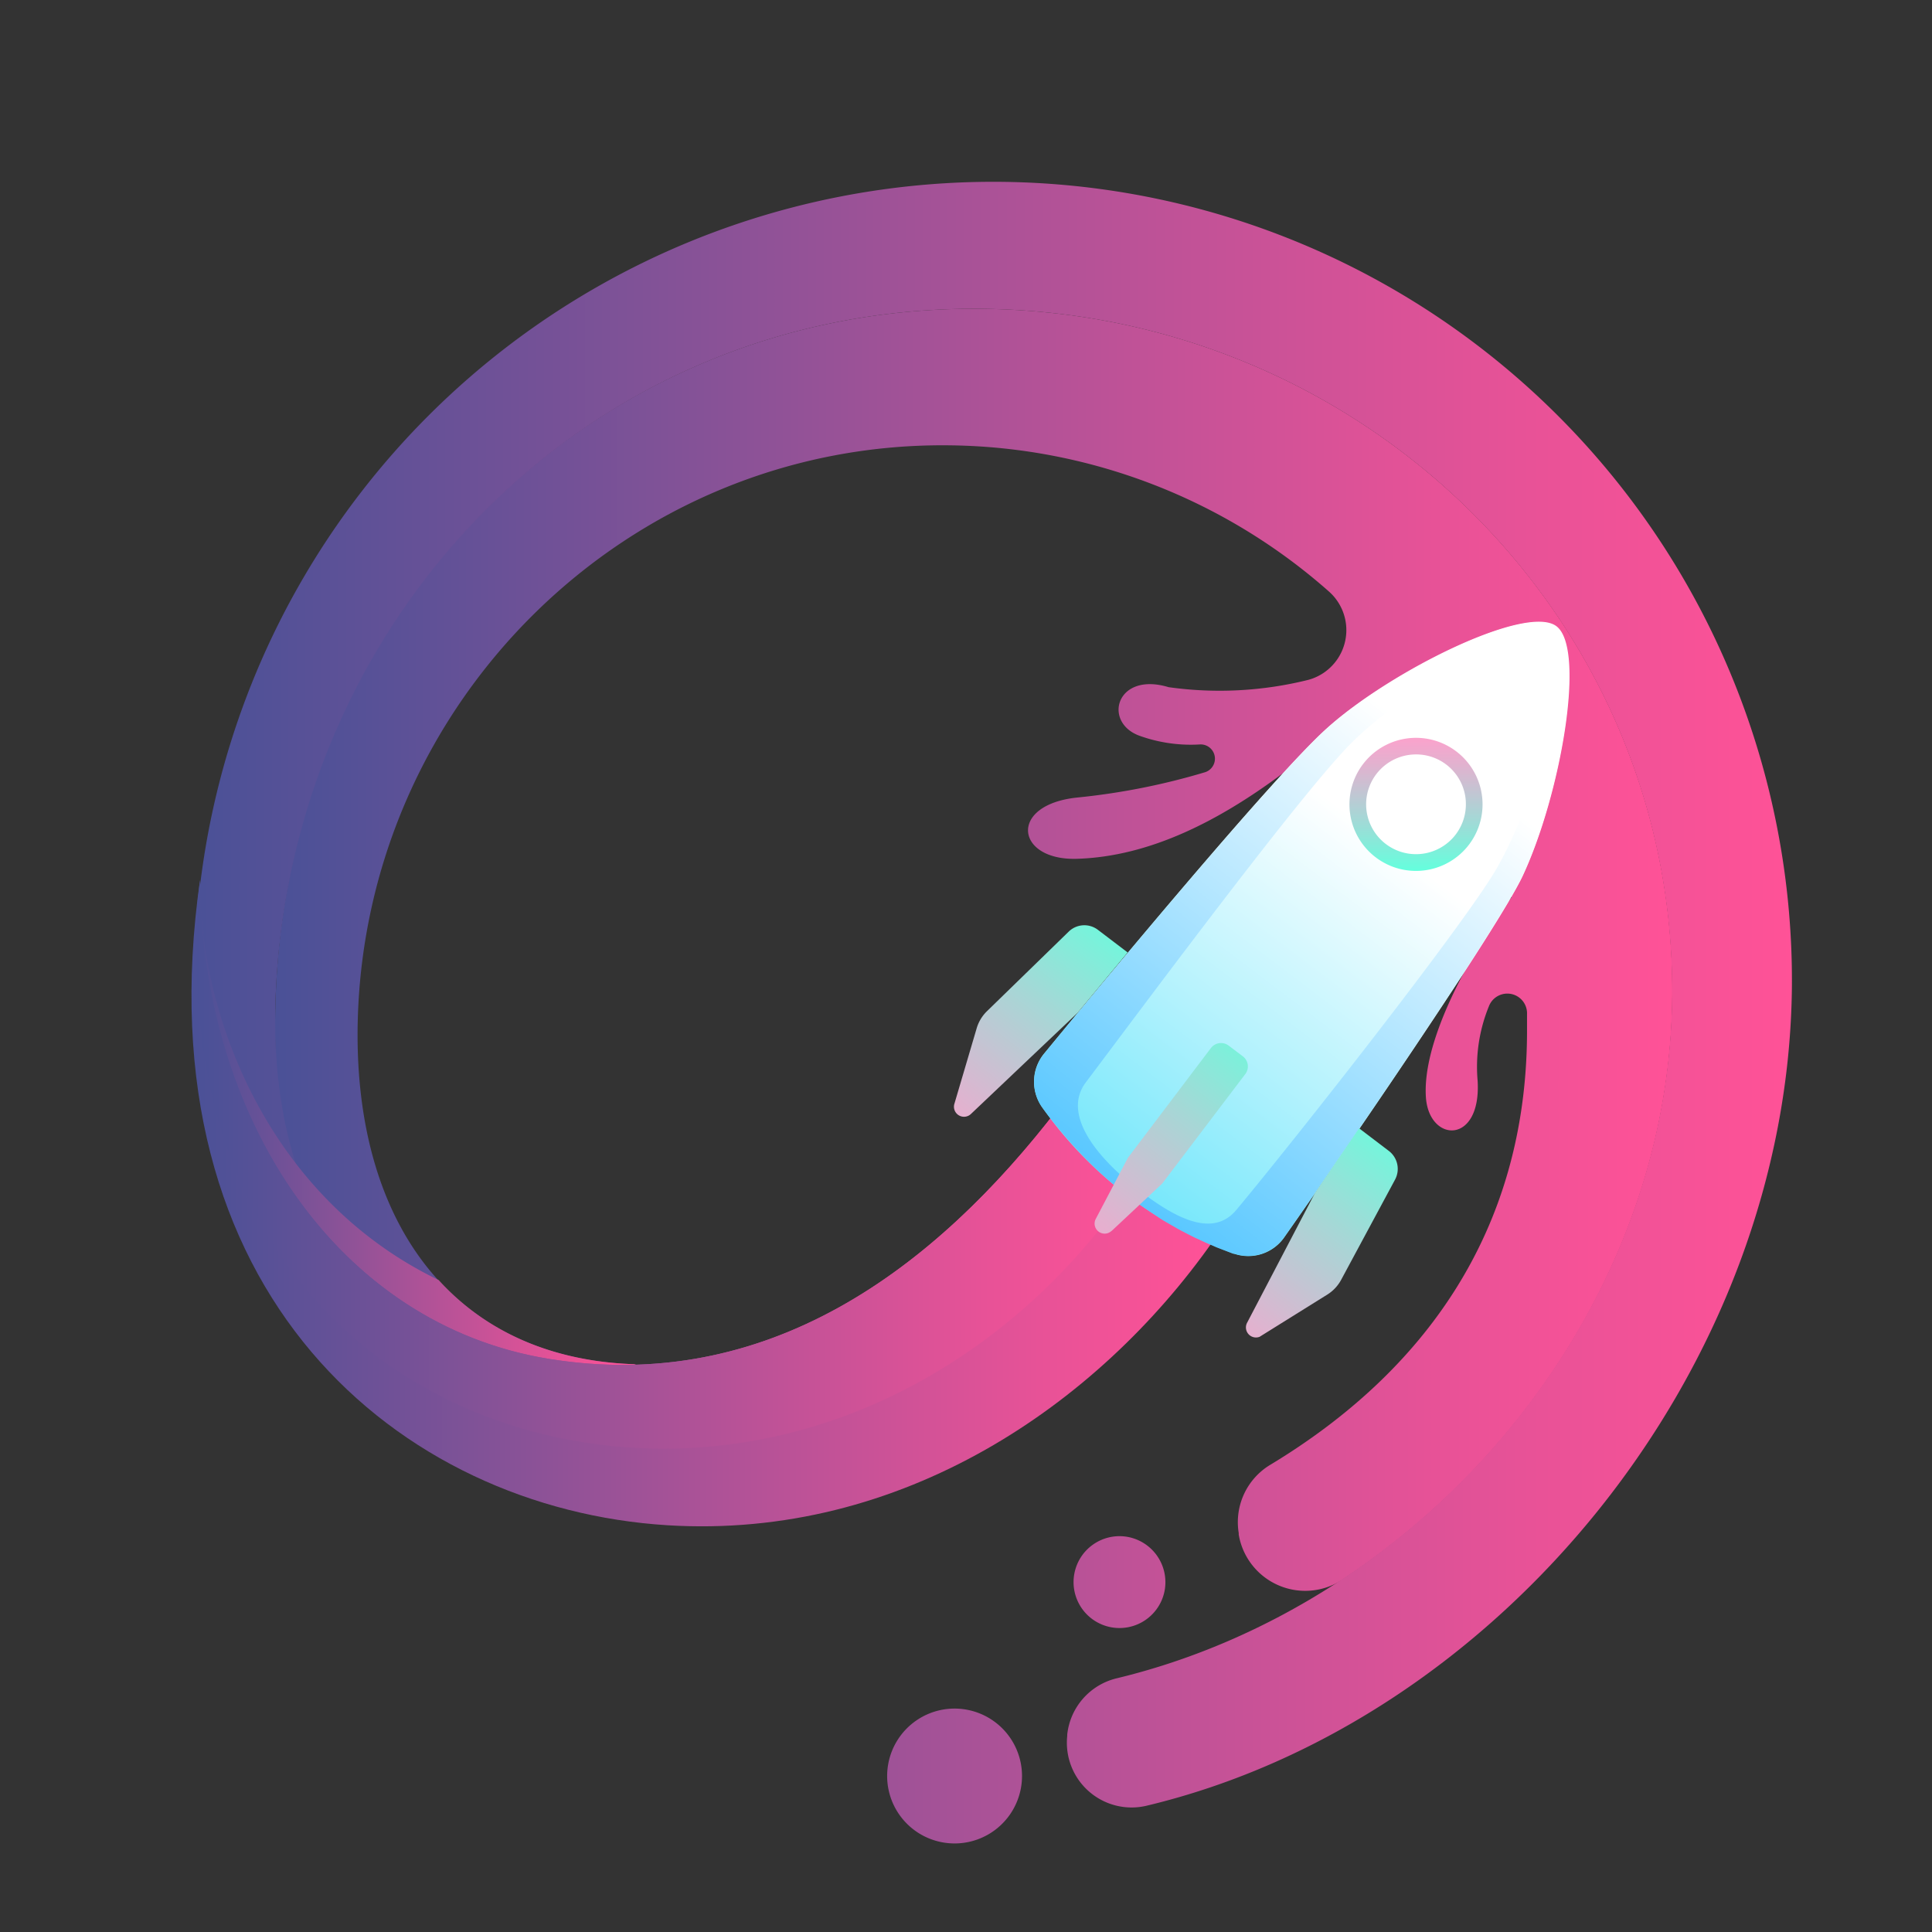 <svg id="Layer_1" data-name="Layer 1" xmlns="http://www.w3.org/2000/svg" xmlns:xlink="http://www.w3.org/1999/xlink" viewBox="0 0 151.85 151.85"><rect x="0" y="0" width="151.85" height="151.85" fill="#333333" stroke="none"/><defs><style>.cls-1{fill:url(#linear-gradient);}.cls-2{fill:url(#linear-gradient-2);}.cls-3{fill:url(#linear-gradient-3);}.cls-4{fill:url(#linear-gradient-4);}.cls-5{fill:url(#linear-gradient-5);}.cls-6{fill:url(#linear-gradient-6);}.cls-7{fill:url(#linear-gradient-7);}.cls-8{fill:url(#linear-gradient-8);}.cls-9{fill:url(#linear-gradient-9);}</style><linearGradient id="linear-gradient" x1="21.62" y1="76.1" x2="131.43" y2="76.1" gradientUnits="userSpaceOnUse"><stop offset="0" stop-color="#4a5197"/><stop offset="0.49" stop-color="#a95297"/><stop offset="0.83" stop-color="#e75297"/><stop offset="1" stop-color="#ff5297"/></linearGradient><linearGradient id="linear-gradient-2" x1="15.23" y1="79.57" x2="140.79" y2="79.57" xlink:href="#linear-gradient"/><linearGradient id="linear-gradient-3" x1="15.23" y1="89.35" x2="49.97" y2="89.35" xlink:href="#linear-gradient"/><linearGradient id="linear-gradient-4" x1="15.05" y1="94.54" x2="95.33" y2="94.54" xlink:href="#linear-gradient"/><linearGradient id="linear-gradient-5" x1="15.45" y1="91.51" x2="89.98" y2="91.51" xlink:href="#linear-gradient"/><linearGradient id="linear-gradient-6" x1="19.92" y1="238.28" x2="-19.48" y2="285.19" gradientTransform="matrix(1, -0.05, 0.05, 1, 77.96, -170.43)" gradientUnits="userSpaceOnUse"><stop offset="0" stop-color="#fff"/><stop offset="0.32" stop-color="#b3f2fd"/><stop offset="1" stop-color="#04d3f7"/></linearGradient><linearGradient id="linear-gradient-7" x1="25.72" y1="232.45" x2="-11.79" y2="275.49" gradientTransform="matrix(1, -0.05, 0.05, 1, 77.96, -170.43)" gradientUnits="userSpaceOnUse"><stop offset="0" stop-color="#fff"/><stop offset="0.35" stop-color="#b3e6ff"/><stop offset="1" stop-color="#1fb4ff"/></linearGradient><linearGradient id="linear-gradient-8" x1="99.38" y1="79.67" x2="84.02" y2="99.84" gradientUnits="userSpaceOnUse"><stop offset="0" stop-color="#64ffdd"/><stop offset="0.4" stop-color="#a6d7d6"/><stop offset="0.81" stop-color="#e3b1cf"/><stop offset="1" stop-color="#fba2cc"/></linearGradient><linearGradient id="linear-gradient-9" x1="111.29" y1="68.46" x2="111.29" y2="57.99" xlink:href="#linear-gradient-8"/></defs><title>maturus</title><path class="cls-1" d="M91.54,125a3.61,3.61,0,1,1-2.89-4.2A3.62,3.62,0,0,1,91.54,125ZM76.85,24.27C46.55,24.11,23.09,48,21.7,77.56c-.34,7.25.35,13.71,3.12,19.65.89,1.05,1.75,1.82,2.41,2.58,7.74,8.8,19.12,8.36,22.74,7.44-14.65-.45-22.26-11.48-21.85-27.07C28.79,55.08,49.37,34.79,74.46,35a45.75,45.75,0,0,1,30,11.5,4.05,4.05,0,0,1-1.61,6.93,28.84,28.84,0,0,1-11,.58c-4.1-1.24-5.19,2.71-2.34,3.8a11.9,11.9,0,0,0,4.82.7,1.12,1.12,0,0,1,.4,2.18,53.38,53.38,0,0,1-10.12,2c-5.38.59-4.77,4.94,0,4.81,11.78-.33,21.76-11.92,25.83-14.57a46.41,46.41,0,0,1,8.35,17.62c-.72.84-7.08,9.83-6.72,15.66.22,3.61,4.35,3.8,4.07-1.23a12.59,12.59,0,0,1,.88-5.88,1.55,1.55,0,0,1,3,.61c0,.5,0,1,0,1.52-.08,15.61-8.14,26.63-20.18,33.9a5.26,5.26,0,0,0-2.48,5.36l0,.12a5.3,5.3,0,0,0,8.19,3.52c15.13-10,25.79-27.15,25.89-46C131.58,48.55,107.15,24.42,76.85,24.27Z"/><path class="cls-2" d="M90.1,141.93a5.09,5.09,0,0,1-6.22-5.48v-.11a5.11,5.11,0,0,1,3.89-4.43c23.87-5.75,43.51-28.2,43.65-53.77.15-29.59-24.28-53.72-54.58-53.87S23.25,48,21.7,77.56c-1.12,21.44,11.44,27.57,17,32-6.38-1.41-18.65-1-23.42-30.27,0-.85,0-1.7,0-2.55a62.78,62.78,0,1,1,125.56.66C140.63,107.61,117.77,135.33,90.1,141.93ZM76,134.38a5.3,5.3,0,1,0,4.24,6.17A5.3,5.3,0,0,0,76,134.38Z"/><path class="cls-3" d="M50,107.23c-6.66-.2-11.86-2.6-15.52-6.62h0C21.27,94.24,15.67,80.08,15.72,69.18a66.41,66.41,0,0,0-.49,7.52c0,.85,0,1.7,0,2.55,4.77,29.27,17,28.86,23.42,30.27C41.9,108,46.69,108.06,50,107.23Z"/><path class="cls-4" d="M83.26,87c-9.88,12.89-23,22.55-40.08,19.81-16.7-2.69-27.31-18.94-27.46-37.63-4.66,32.56,15.75,49.39,36.73,50.7,18.41,1.14,33.84-9.46,42.88-22.32C92.38,92.28,86.12,88.75,83.26,87Z"/><path class="cls-5" d="M90,91.52A59.31,59.31,0,0,0,83.26,87c-9.88,12.89-23,22.55-40.08,19.81-16.7-2.69-27.31-18.94-27.46-37.63a.34.34,0,0,1,0,.1C13,99,31.54,112.82,50,113.8,66.76,114.7,81.66,105.13,90,91.52Z"/><path class="cls-6" d="M96.94,98.52a31.77,31.77,0,0,1-15-11.45,3.48,3.48,0,0,1,.12-4.26c4.72-5.74,18.13-21.92,22.26-25.6,5-4.49,15.63-9.75,18-8s.35,13.23-2.63,19.62c-1.9,4.06-14.37,22.2-18.72,28.38A3.45,3.45,0,0,1,96.94,98.52Z"/><path class="cls-7" d="M122.31,49.26h0l0,0-.18-.11h0c-2.65-1.43-12.87,3.69-17.8,8.08-4.13,3.68-17.54,19.86-22.26,25.6a3.48,3.48,0,0,0-.12,4.26,37.07,37.07,0,0,0,4.24,4.82h0c.37.34.74.68,1.12,1l.25.21c.33.28.66.55,1,.8l.19.15q.6.45,1.2.87l.18.12c.34.23.69.46,1,.67l.31.2,1.09.63.15.08c.42.23.84.44,1.26.65l.32.14c.33.16.66.31,1,.45l.36.16,1.31.5.11,0h0a3.44,3.44,0,0,0,3.89-1.31c4.35-6.18,16.82-24.32,18.72-28.38C122.63,62.49,124.62,51.09,122.31,49.26ZM117.78,68C115.61,72,102,89.3,97.18,95.09c-1.79,2.14-4.65.91-8.23-2-2.27-1.83-5.61-5.32-3.62-8,4.47-5.94,17-22.83,20.91-26.72s12.11-8.8,15.93-9.14C123.52,52.33,120.93,62.36,117.78,68Z"/><path class="cls-8" d="M84.69,79.61l-8.36,7.93A.79.79,0,0,1,75,86.8l1.77-6a3.09,3.09,0,0,1,.8-1.32L84,73.22a1.76,1.76,0,0,1,2.29-.14l2.34,1.78Zm18.66,14.16L98,104A.79.79,0,0,0,99,105.07l5.34-3.33a3.11,3.11,0,0,0,1.06-1.13l4.25-7.9a1.78,1.78,0,0,0-.49-2.25l-2.34-1.78Zm-16,3,4-3.75,6.48-8.54A1,1,0,0,0,97.65,83l-1.07-.81a1,1,0,0,0-1.41.19L88.65,91l-2.52,4.79A.79.79,0,0,0,87.38,96.73Z"/><path class="cls-9" d="M106.07,63.47A5.23,5.23,0,1,0,111,58,5.23,5.23,0,0,0,106.07,63.47Zm9.14-.44a3.92,3.92,0,1,1-4.1-3.73A3.91,3.91,0,0,1,115.21,63Z"/></svg>